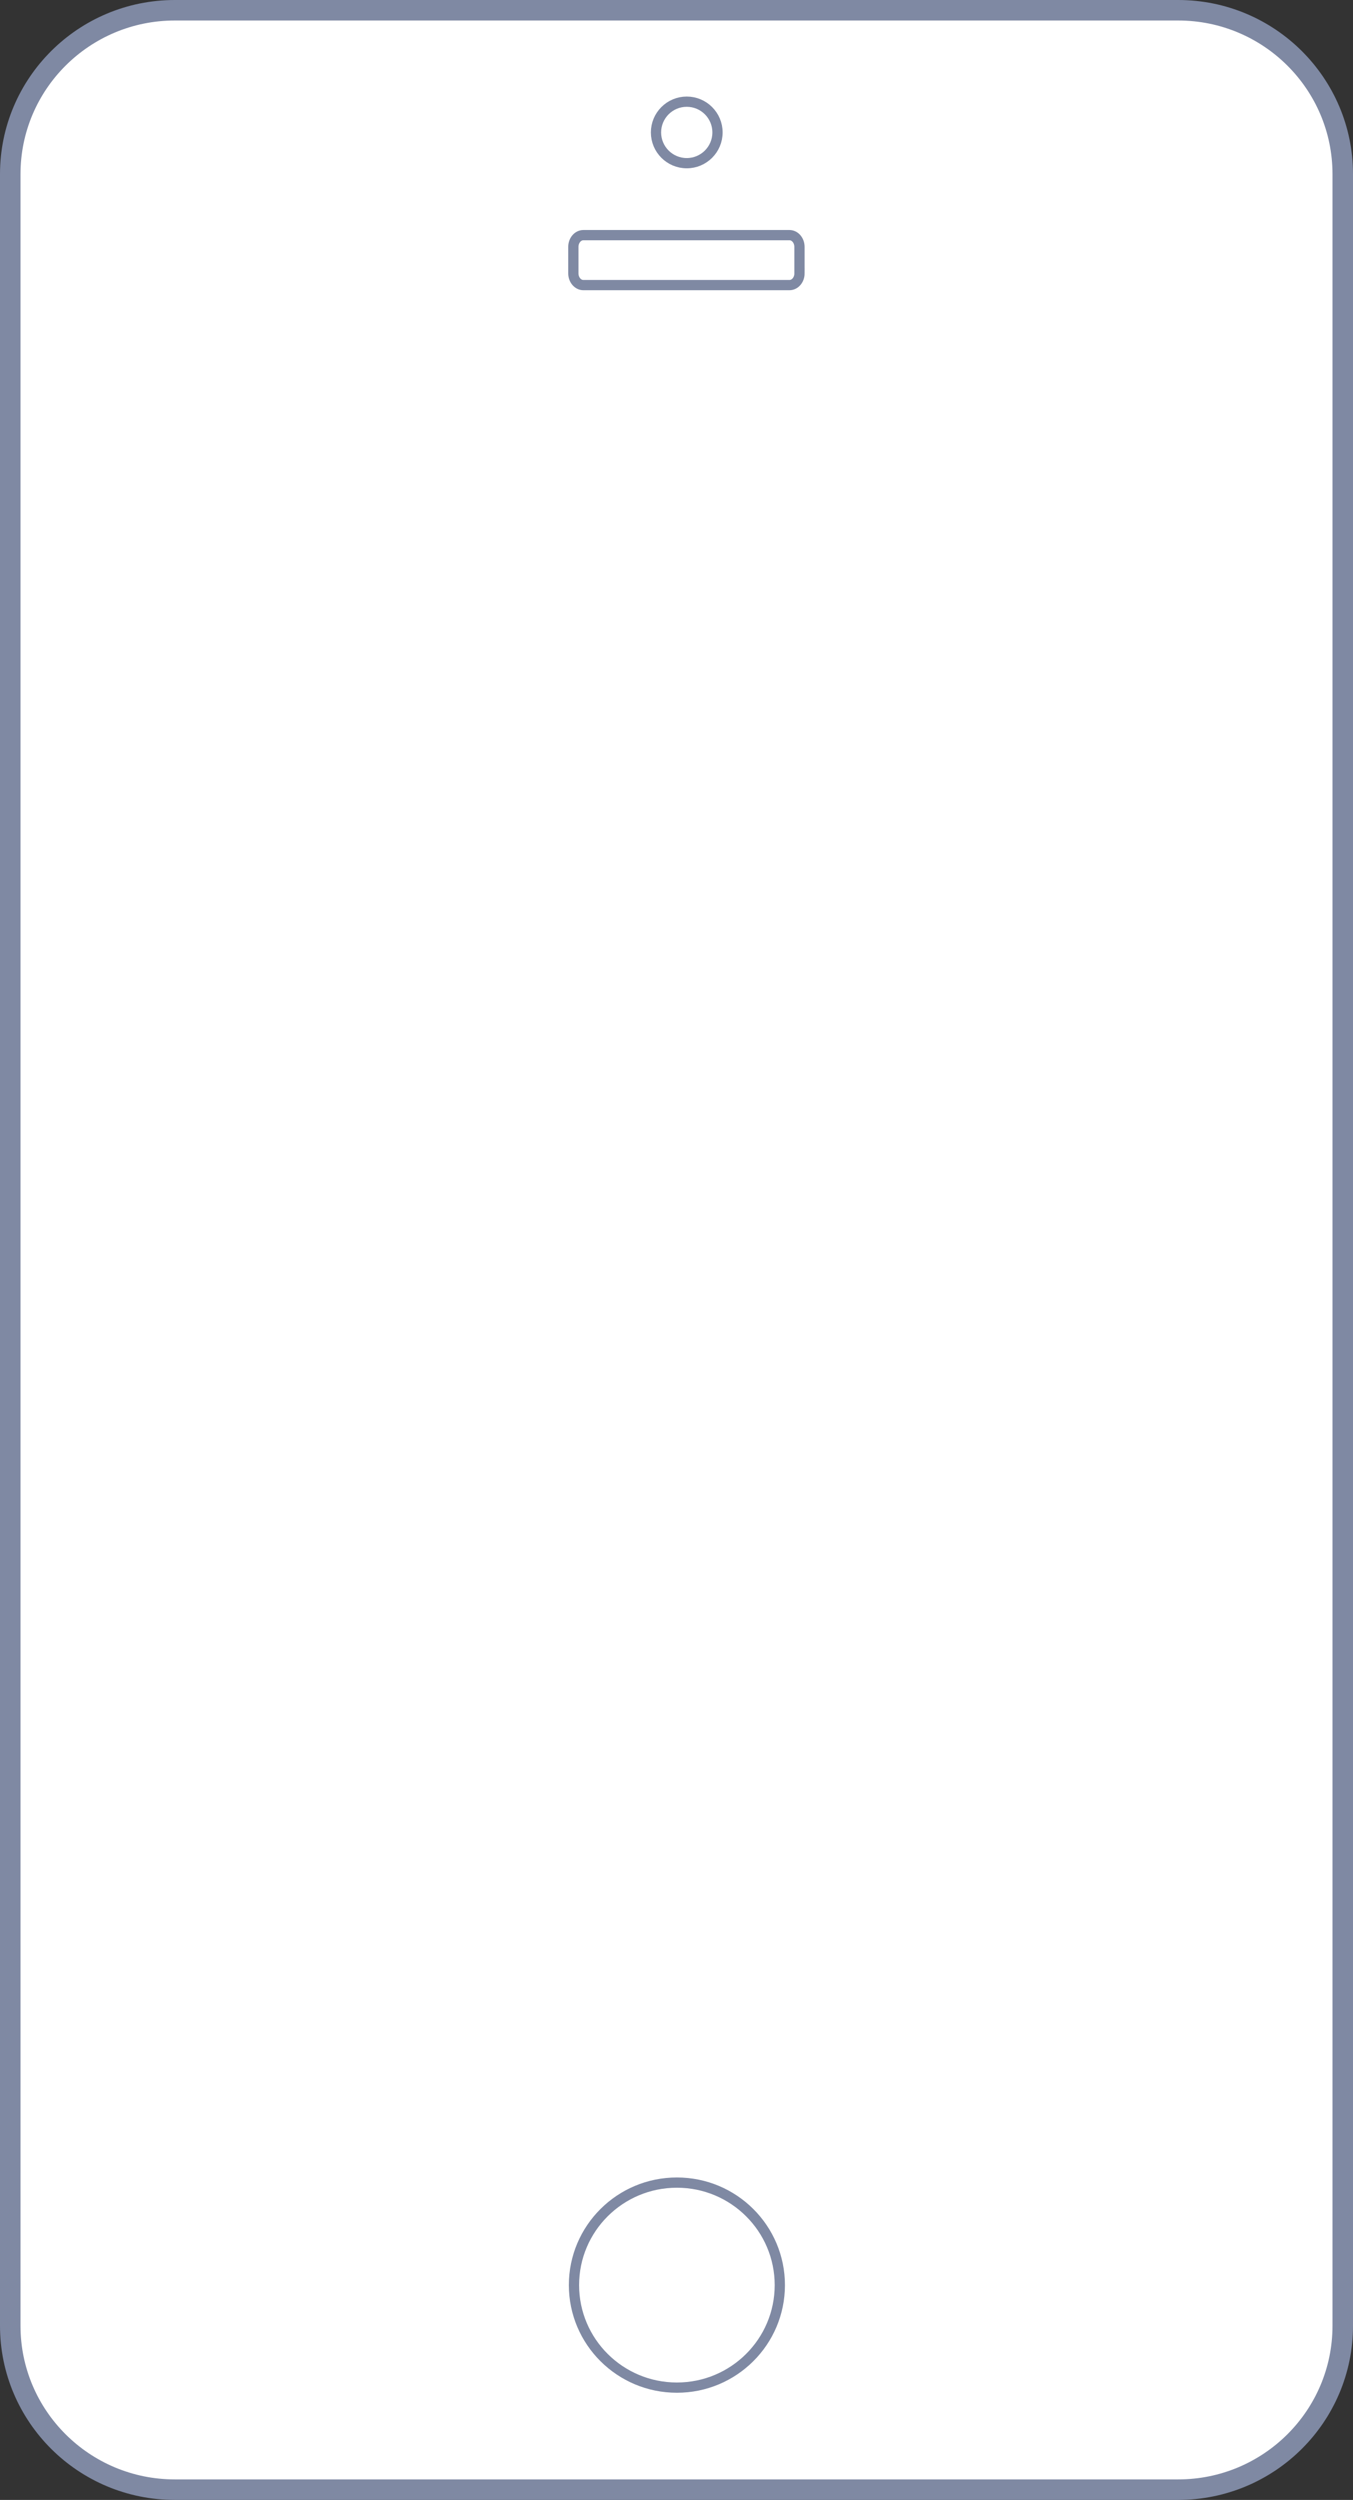 <?xml version="1.0" encoding="utf-8"?>
<!-- Generator: Adobe Illustrator 16.0.4, SVG Export Plug-In . SVG Version: 6.00 Build 0)  -->
<!DOCTYPE svg PUBLIC "-//W3C//DTD SVG 1.1//EN" "http://www.w3.org/Graphics/SVG/1.1/DTD/svg11.dtd">
<svg version="1.1" id="Layer_1" xmlns="http://www.w3.org/2000/svg" xmlns:xlink="http://www.w3.org/1999/xlink" x="0px" y="0px"
	 width="132px" height="243.875px" viewBox="0 0 132 243.875" enable-background="new 0 0 132 243.875" xml:space="preserve">
<rect x="0" y="0" width="132" height="243.875" fill="#333333" stroke="none"/>
<g>
	<path id="bezel_2_" fill="#FFFFFF" stroke="#7F89A3" stroke-width="2" d="M131,226.883c0,8.833-7.191,15.992-16.062,15.992H17.062
		C8.191,242.875,1,235.716,1,226.883V16.992C1,8.159,8.191,1,17.062,1h97.875C123.808,1,131,8.159,131,16.992V226.883L131,226.883z"
		/>
	<path id="speaker" fill="none" stroke="#7F89A3" d="M78,26.665c0,0.635-0.439,1.147-0.98,1.147H56.917
		c-0.542,0-0.98-0.513-0.98-1.147v-2.58c0-0.635,0.439-1.147,0.98-1.147h20.101c0.541,0,0.979,0.513,0.979,1.147v2.58H78z"/>
	<circle id="camera_1_" fill="none" stroke="#7F89A3" cx="67" cy="12.919" r="3"/>
	<ellipse id="lock_1_" fill="none" stroke="#7F89A3" cx="66.039" cy="222.92" rx="10.041" ry="10.001"/>
</g>
</svg>
